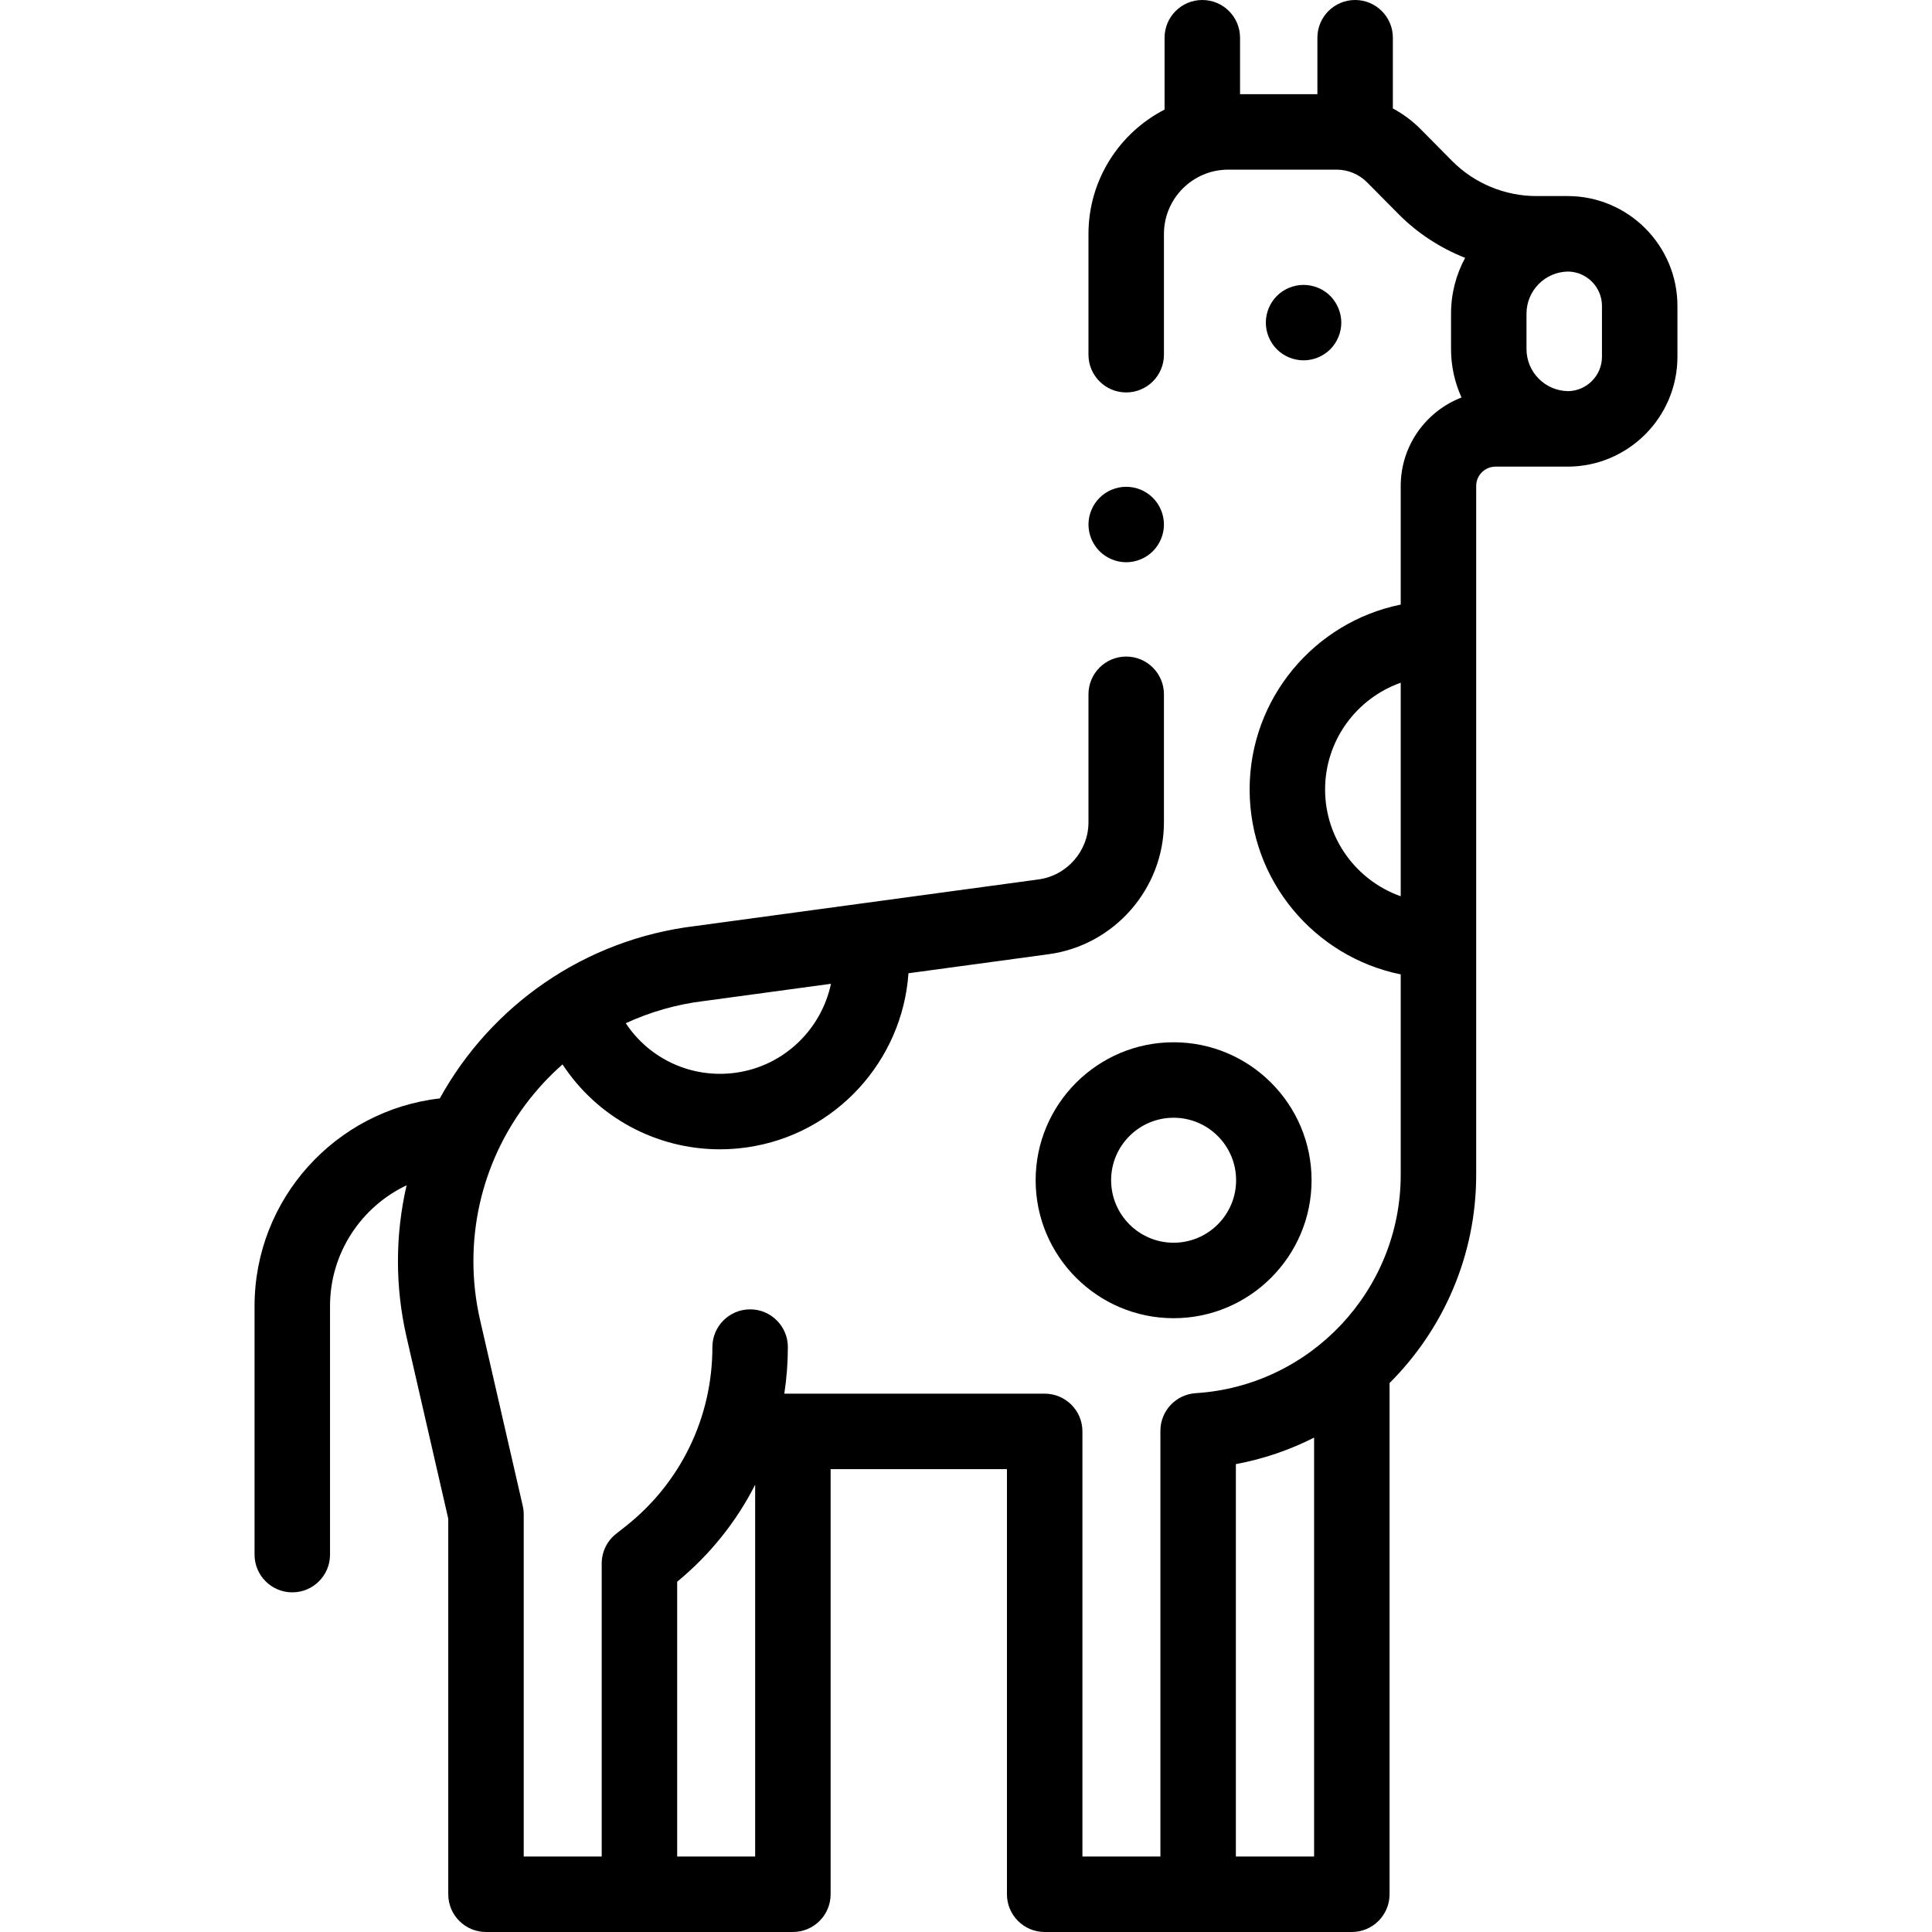 <svg id="Capa_1" enable-background="new 0 0 512.009 512.009" height="512" viewBox="0 0 512.009 512.009" width="512" xmlns="http://www.w3.org/2000/svg"><g id="XMLID_74_"><g id="XMLID_981_"><path id="XMLID_1072_" d="m415.421 51.958h-8.315c-8.298 0-16.406-3.381-22.246-9.275l-8.369-8.447c-2.175-2.195-4.665-4.04-7.361-5.493v-18.743c0-5.523-4.478-10-10-10s-10 4.477-10 10v14.958h-20.5v-14.958c0-5.523-4.478-10-10-10s-10 4.477-10 10v19.043c-11.961 6.15-20.167 18.61-20.167 32.959v31.998c0 5.523 4.478 10 10 10s10-4.477 10-10v-31.998c0-9.398 7.646-17.044 17.044-17.044h28.731c3.001 0 5.934 1.223 8.045 3.354l8.369 8.447c5.018 5.064 11.063 8.983 17.633 11.578-2.383 4.403-3.739 9.439-3.739 14.787v9.376c0 4.578 1 8.924 2.781 12.844-9.414 3.631-16.115 12.769-16.115 23.448v31.435c-22.815 4.63-40.041 24.84-40.041 49.001s17.226 44.372 40.041 49.001v53.113c0 30.542-23.857 55.961-54.312 57.869-5.27.33-9.375 4.7-9.375 9.98v112.817h-20.666v-112.666c0-5.523-4.477-10-10-10h-69.004c.618-4.045.941-8.168.941-12.342 0-5.523-4.478-10-10-10-5.523 0-10 4.477-10 10 0 18.727-8.451 36.096-23.187 47.655l-2.319 1.819c-2.417 1.896-3.828 4.797-3.828 7.868v77.667h-20.666v-90.667c0-.753-.085-1.503-.254-2.237l-11.319-49.315c-1.168-5.09-1.761-10.318-1.761-15.542 0-20.639 9.072-39.365 23.617-52.166 9.125 13.925 24.732 22.502 41.682 22.502 2.372 0 4.77-.168 7.18-.512 23.697-3.387 41.248-23.106 42.813-46.143l37.167-5.047c17.411-2.365 30.541-17.398 30.541-34.969v-33.913c0-5.523-4.478-10-10-10s-10 4.477-10 10v33.912c0 7.613-5.689 14.127-13.232 15.151l-90.89 12.343c-29.513 3.52-54.26 21.172-67.786 45.694-27.587 3.145-49.092 26.619-49.092 55.034v65.866c0 5.523 4.478 10 10 10s10-4.477 10-10v-65.867c0-14.118 8.309-26.328 20.292-32.008-1.495 6.483-2.292 13.219-2.292 20.124 0 6.727.763 13.461 2.269 20.016l11.065 48.21v99.534c0 5.523 4.478 10 10 10h81.333c5.523 0 10-4.477 10-10v-112.667h46.729v112.667c0 5.523 4.478 10 10 10h81.396c5.522 0 10-4.477 10-10v-135.476c14.199-14.171 22.958-33.739 22.958-55.19v-182.551c0-2.826 2.299-5.125 5.125-5.125h19.084c16.06 0 29.125-13.065 29.125-29.125v-13.458c0-16.06-13.065-29.126-29.125-29.126zm-228.643 213.299.171-.021 33.271-4.518c-2.536 11.987-12.331 21.73-25.109 23.556-11.754 1.68-23.022-3.636-29.27-13.108 6.479-2.991 13.511-5.031 20.937-5.909zm-7.316 226.752v-72.83c8.73-7.185 15.71-15.941 20.667-25.71v98.54zm168.792 0h-20.729v-103.995c7.331-1.362 14.285-3.766 20.729-7.021zm76.292-397.468c0 4.983-4.016 9.039-8.979 9.118-6.09-.079-11.021-5.051-11.021-11.159v-9.375c0-6.108 4.931-11.08 11.021-11.159 4.964.079 8.979 4.135 8.979 9.118zm-73.375 114.687c0-13.051 8.381-24.177 20.041-28.294v56.588c-11.66-4.117-20.041-15.242-20.041-28.294z"/><path id="XMLID_1104_" d="m352.535 92.574c1.859-1.87 2.93-4.45 2.93-7.07 0-2.63-1.07-5.21-2.93-7.08-1.86-1.86-4.44-2.92-7.07-2.92-2.641 0-5.21 1.06-7.07 2.92-1.87 1.87-2.93 4.44-2.93 7.08 0 2.63 1.06 5.2 2.93 7.07 1.86 1.86 4.43 2.92 7.07 2.92 2.629 0 5.209-1.06 7.07-2.92z"/><path id="XMLID_1131_" d="m274.462 312.78c0 20.161 16.402 36.562 36.562 36.562s36.562-16.402 36.562-36.562c0-20.161-16.402-36.562-36.562-36.562-20.159-.001-36.562 16.401-36.562 36.562zm36.563-16.563c9.133 0 16.562 7.43 16.562 16.562 0 9.133-7.43 16.562-16.562 16.562s-16.562-7.43-16.562-16.562c-.001-9.132 7.429-16.562 16.562-16.562z"/><path id="XMLID_1136_" d="m298.464 149.004c2.63 0 5.21-1.07 7.07-2.93 1.859-1.87 2.93-4.44 2.93-7.07s-1.07-5.21-2.93-7.07c-1.86-1.87-4.44-2.93-7.07-2.93s-5.21 1.06-7.07 2.93c-1.859 1.86-2.93 4.43-2.93 7.07 0 2.63 1.07 5.21 2.93 7.07s4.441 2.93 7.07 2.93z"/></g></g></svg>